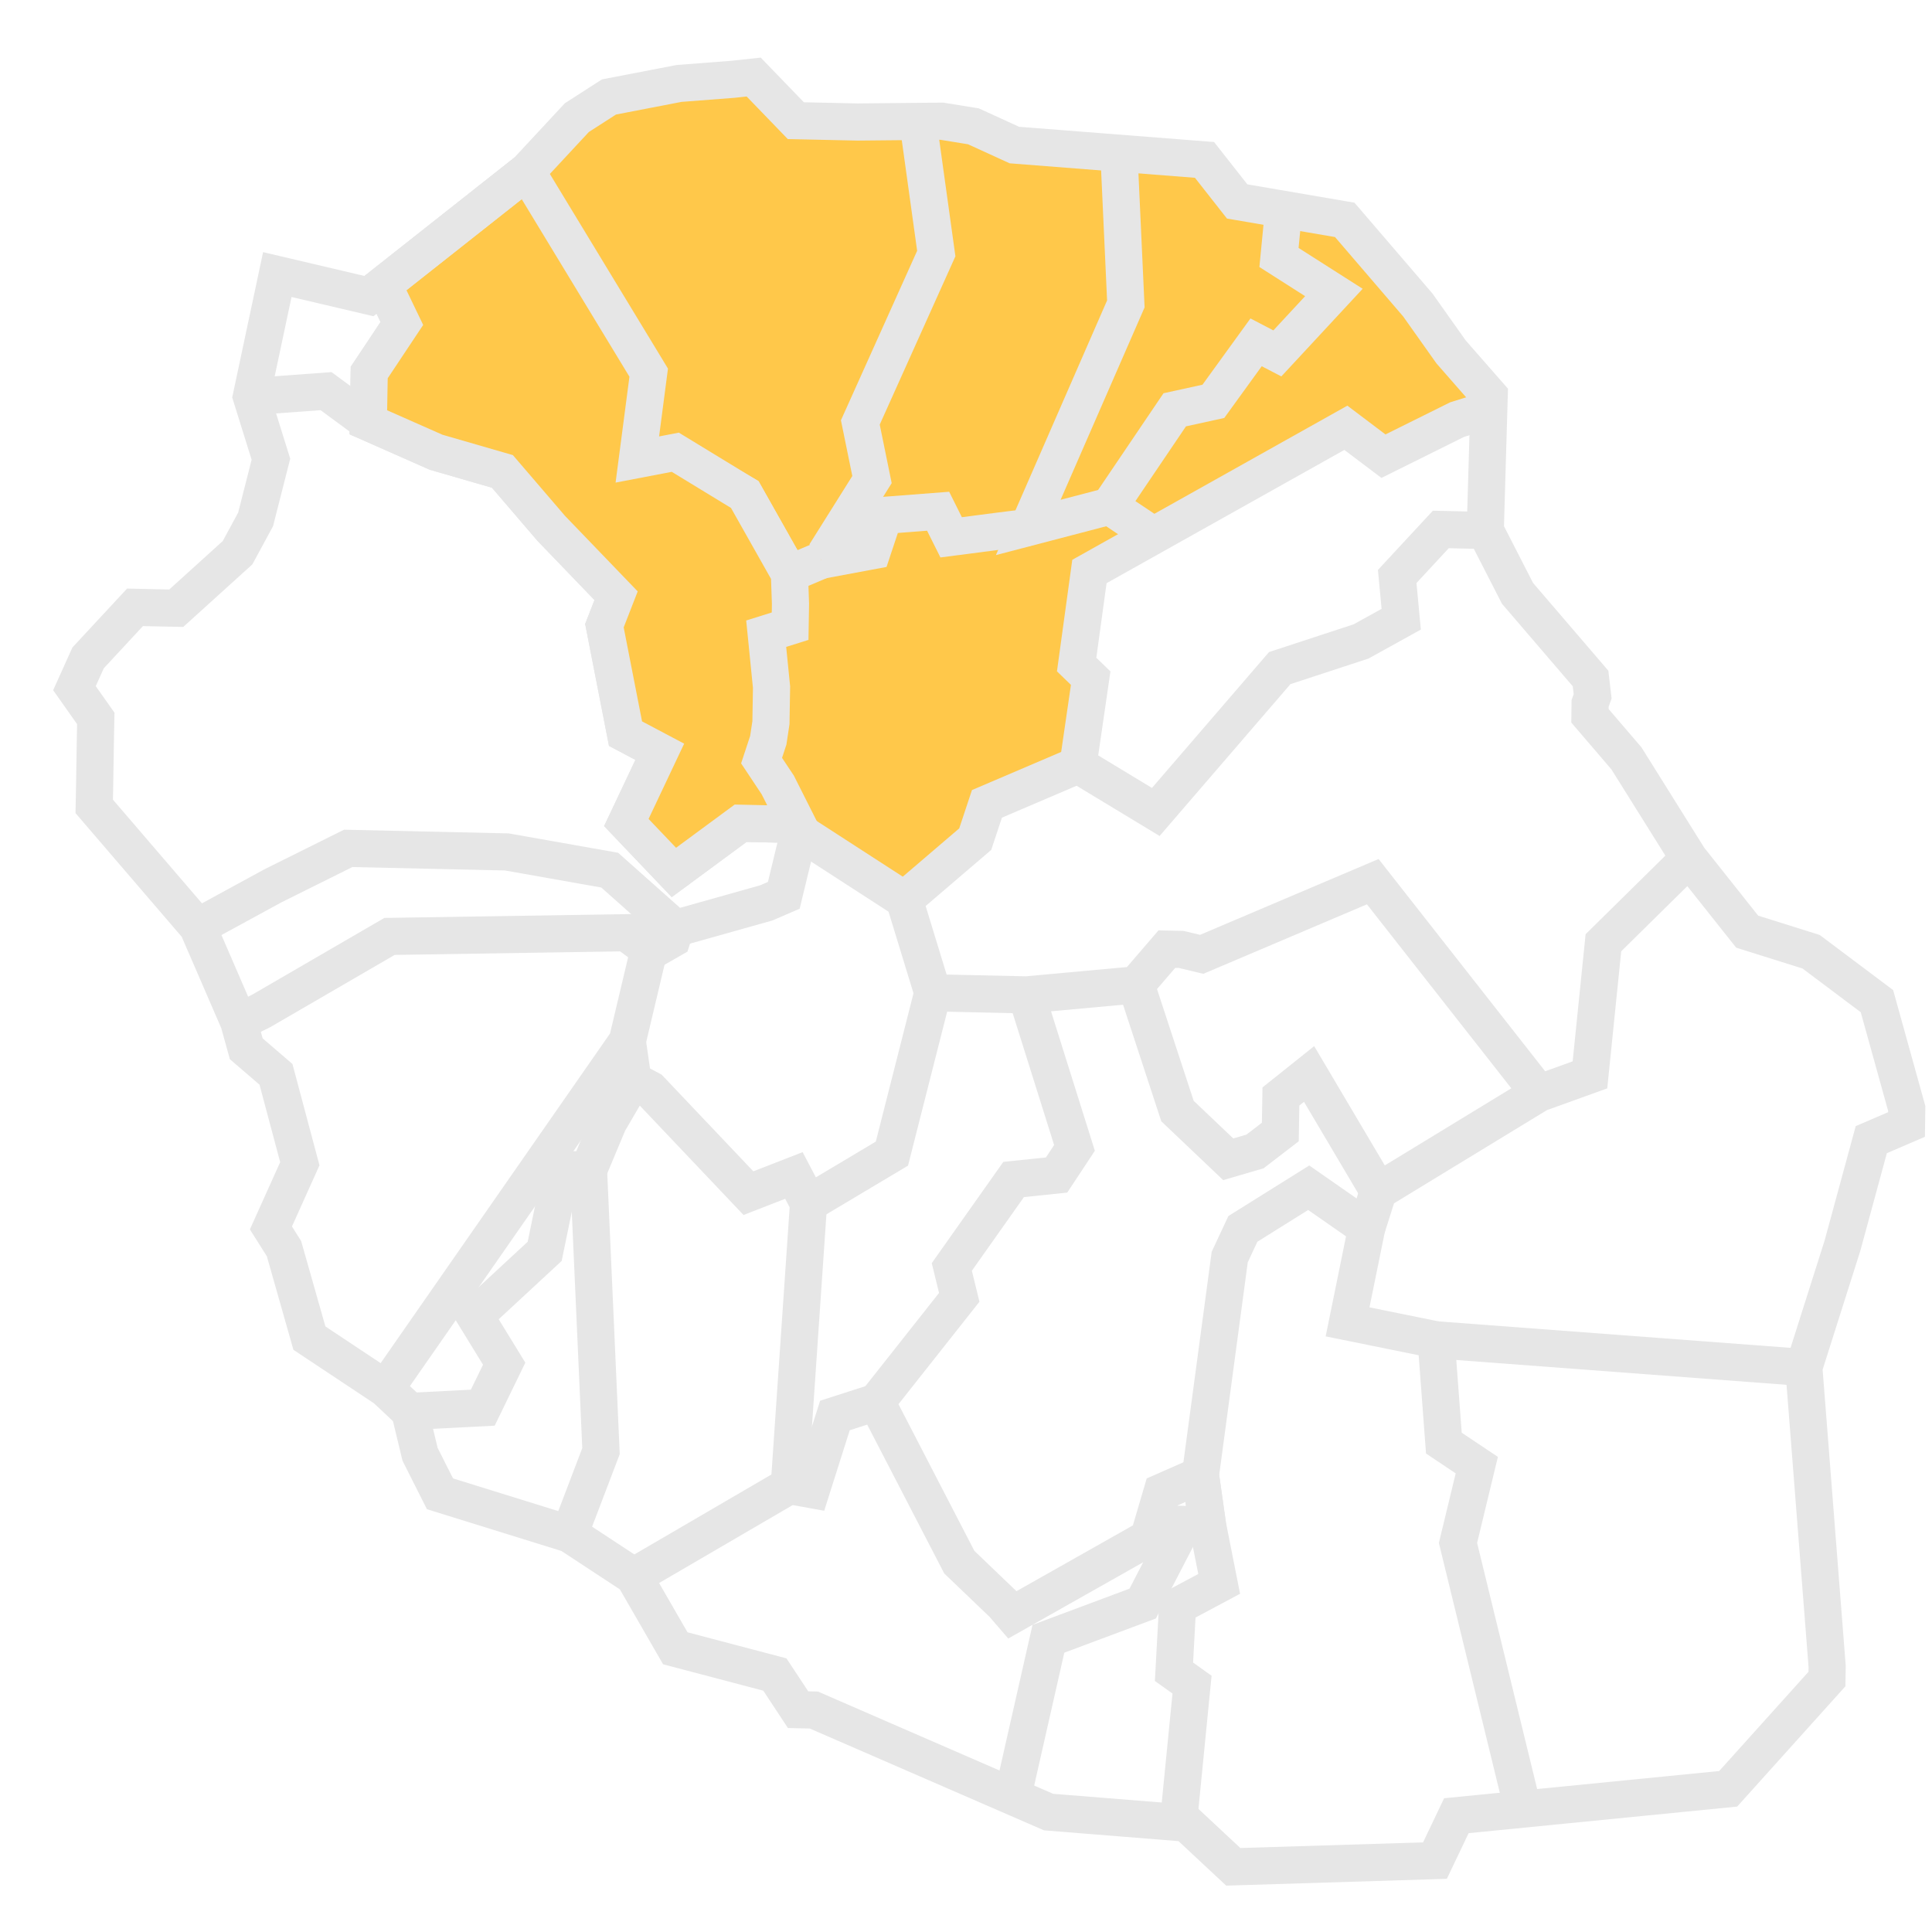 <?xml version="1.0" encoding="UTF-8"?>
<svg width="26px" height="26px" viewBox="0 0 26 26" version="1.1" xmlns="http://www.w3.org/2000/svg" xmlns:xlink="http://www.w3.org/1999/xlink">
    <!-- Generator: Sketch 55.2 (78181) - https://sketchapp.com -->
    <title>reunion nord</title>
    <desc>Created with Sketch.</desc>
    <g id="Page-2" stroke="none" stroke-width="1" fill="none" fill-rule="evenodd">
        <g id="home-copy-13" transform="translate(-299, -444)">
            <g id="Group-7" transform="translate(295, 384)">
                <g id="Group" transform="translate(0, 61)">
                    <g id="reunion-nord-copy" transform="translate(5, 0)">
                        <g id="Réunion_communes">
                            <polygon id="polygon13" fill-rule="nonzero" points="24.657 14.133 24.183 14.337 23.795 15.764 23.275 17.403 23.589 21.428 23.586 21.596 22.257 23.073 18.599 23.435 18.311 24.039 15.597 24.123 14.967 23.535 13.111 23.386 9.953 22.013 9.74 22.008 9.428 21.535 8.088 21.182 7.529 20.213 6.663 19.644 4.921 19.103 4.653 18.571 4.514 17.994 4.188 17.688 3.164 17.008 2.822 15.804 2.646 15.525 3.035 14.661 2.714 13.458 2.314 13.114 2.214 12.753 1.66 11.473 0.268 9.852 0.273 9.601 0.283 8.979 0.289 8.668 0.002 8.261 0.186 7.853 0.817 7.173 1.073 7.179 1.372 7.185 2.197 6.438 2.44 5.989 2.646 5.18 2.383 4.337 2.732 2.695 3.966 2.985 6.088 1.309 6.763 0.583 7.195 0.305 8.138 0.123 8.865 0.067 9.143 0.037 9.71 0.624 10.542 0.642 11.674 0.631 12.1 0.7 12.651 0.952 15.21 1.152 15.649 1.711 17.097 1.959 18.08 3.104 18.528 3.736 19.041 4.322 18.988 6.138 19.422 6.985 20.405 8.131 20.433 8.371 20.399 8.466 20.397 8.633 20.888 9.206 21.73 10.552 22.513 11.538 23.373 11.808 24.259 12.473 24.66 13.917"></polygon>
                            <polygon id="polygon16" stroke="#E6E6E6" stroke-width="0.5" points="9.467 9.564 9.735 10.096 8.967 10.079 8.069 10.741 7.429 10.069 7.879 9.117 7.418 8.873 7.134 7.42 7.291 7.017 6.42 6.112 5.761 5.344 4.869 5.086 3.957 4.683 3.969 4.013 4.408 3.353 4.158 2.833 6.088 1.309 7.353 4.686 7.38 4.997 7.374 5.308 8.072 5.108 9.023 5.656 9.624 6.721 9.638 7.128 9.633 7.427 9.311 7.528 9.383 8.247 9.375 8.725 9.339 8.963 9.249 9.236"></polygon>
                            <polygon id="polygon19" fill="#FFC84A" points="6.763 0.583 7.195 0.305 8.138 0.123 8.865 0.067 9.143 0.037 9.71 0.624 10.542 0.642 11.353 0.634 11.353 0.634 11.6 2.412 10.578 4.685 10.735 5.454 10.059 6.532 10.054 6.539 9.624 6.721 9.023 5.656 8.072 5.108 7.374 5.308 7.38 4.997 7.353 4.686 6.088 1.309"></polygon>
                            <polygon id="polygon22" fill="#FFC84A" points="11.8 6.231 12.432 6.149 12.838 6.098 14.151 3.09 14.058 1.062 14.069 1.062 12.651 0.952 12.1 0.7 11.674 0.631 11.353 0.634 11.353 0.634 11.6 2.412 10.578 4.685 10.735 5.454 10.054 6.539 10.74 6.411 10.898 5.936 11.625 5.88"></polygon>
                            <polygon id="polygon25" fill="#FFC84A" points="13.932 5.812 12.838 6.098 14.151 3.09 14.058 1.062 14.069 1.062 15.21 1.152 15.649 1.711 16.257 1.815 16.275 1.818 16.212 2.465 16.951 2.936 16.527 3.393 16.19 3.756 15.904 3.607 15.329 4.401 14.809 4.515"></polygon>
                            <polygon id="polygon28" fill="#FFC84A" points="15.329 4.401 15.904 3.607 16.19 3.756 16.527 3.393 16.951 2.936 16.212 2.465 16.275 1.818 16.257 1.815 17.097 1.959 18.08 3.104 18.528 3.736 19.041 4.322 19.036 4.513 19.036 4.513 18.609 4.647 17.618 5.139 17.112 4.757 14.523 6.207 14.523 6.207 13.932 5.812 14.809 4.515"></polygon>
                            <polygon id="polygon31" points="13.508 9.294 13.678 8.126 13.489 7.943 13.661 6.691 17.112 4.757 17.618 5.139 18.609 4.647 19.036 4.513 19.036 4.513 18.988 6.138 18.732 6.133 18.39 6.125 17.803 6.758 17.857 7.333 17.317 7.632 16.222 7.991 14.554 9.927"></polygon>
                            <polygon id="polygon34" points="14.895 11.777 15.172 11.843 17.474 10.865 19.709 13.713 20.397 13.465 20.578 11.687 21.73 10.552 20.888 9.206 20.397 8.633 20.399 8.466 20.433 8.371 20.405 8.131 19.422 6.985 18.988 6.138 18.732 6.133 18.39 6.125 17.803 6.758 17.857 7.333 17.317 7.632 16.222 7.991 14.554 9.927 13.508 9.294 12.282 9.818 12.124 10.293 11.17 11.109 11.553 12.361 12.813 12.389 14.289 12.254 14.703 11.773"></polygon>
                            <polygon id="polygon37" points="21.73 10.552 22.513 11.538 23.373 11.808 24.259 12.473 24.66 13.917 24.657 14.133 24.183 14.337 23.795 15.764 23.275 17.403 18.327 17.031 17.135 16.789 17.392 15.527 17.55 15.029 19.709 13.713 20.397 13.465 20.578 11.687"></polygon>
                            <polygon id="polygon40" points="22.257 23.073 19.495 23.347 18.621 19.764 18.874 18.717 18.431 18.421 18.327 17.031 23.275 17.403 23.589 21.428 23.586 21.596"></polygon>
                            <polygon id="polygon43" points="15.726 15.538 16.612 14.984 17.392 15.527 17.135 16.789 18.327 17.031 18.431 18.421 18.874 18.717 18.621 19.764 19.495 23.347 18.599 23.435 18.311 24.039 15.597 24.123 14.967 23.535 14.823 23.523 14.859 23.526 15.042 21.671 14.799 21.498 14.847 20.614 15.407 20.315 15.25 19.522 15.155 18.851 15.549 15.917"></polygon>
                            <polygon id="polygon46" points="7.529 20.213 6.663 19.644 7.088 18.529 6.92 14.746 7.188 14.106 7.518 13.54 7.751 13.664 9.072 15.057 9.684 14.819 9.881 15.194 9.622 18.992"></polygon>
                            <polygon id="polygon51" points="5.785 17.352 5.497 17.944 4.514 17.994 4.188 17.688 7.442 13.012 7.518 13.54 7.188 14.106 6.92 14.746 6.557 14.738 6.33 15.84 5.391 16.71"></polygon>
                            <polygon id="polygon58" points="3.164 17.008 2.822 15.804 2.646 15.525 3.035 14.661 2.714 13.458 2.314 13.114 2.214 12.753 2.516 12.604 4.242 11.602 7.425 11.552 7.735 11.779 7.73 11.798 7.442 13.012 4.188 17.688"></polygon>
                            <polygon id="polygon61" points="5.821 10.465 3.686 10.417 2.673 10.921 1.66 11.473 2.214 12.753 2.516 12.604 4.242 11.602 7.425 11.552 7.762 11.799 8.043 11.638 8.088 11.495 7.205 10.71"></polygon>
                            <polygon id="polygon64" points="7.134 7.42 7.418 8.873 7.879 9.117 7.429 10.069 8.069 10.741 8.967 10.079 9.735 10.096 9.732 10.288 9.548 11.049 9.311 11.151 8.088 11.495 7.205 10.71 5.821 10.465 3.686 10.417 2.673 10.921 1.66 11.473 0.268 9.852 0.273 9.601 0.283 8.979 0.289 8.668 0.002 8.261 0.186 7.853 0.817 7.173 1.073 7.179 1.372 7.185 2.197 6.438 2.44 5.989 2.646 5.18 2.383 4.337 2.732 2.695 3.966 2.985 4.158 2.833 4.408 3.353 3.969 4.013 3.957 4.683 4.869 5.086 5.761 5.344 6.42 6.112 7.291 7.017"></polygon>
                            <polygon id="polygon67" points="4.158 2.833 4.408 3.353 3.969 4.013 3.957 4.683 3.388 4.264 2.383 4.337 2.732 2.695 3.966 2.985"></polygon>
                            <polygon id="polygon70" points="15.042 21.671 14.859 23.526 14.847 23.525 13.111 23.386 12.612 23.169 12.628 23.176 13.109 21.054 14.378 20.58 14.93 19.515 15.25 19.522 15.407 20.315 14.847 20.614 14.799 21.498"></polygon>
                            <polygon id="polygon73" points="12.624 20.732 12.498 20.586 11.91 20.023 10.795 17.869 10.236 18.049 9.92 19.046 9.622 18.992 7.529 20.213 8.088 21.182 9.428 21.535 9.74 22.008 9.953 22.013 12.633 23.178 12.628 23.176 13.109 21.054 14.378 20.58 14.93 19.515 15.25 19.522 15.155 18.851 14.639 19.078 14.457 19.696"></polygon>
                            <polygon id="polygon76" points="6.663 19.644 4.921 19.103 4.653 18.571 4.514 17.994 5.497 17.944 5.785 17.352 5.391 16.71 6.33 15.84 6.557 14.738 6.92 14.746 7.088 18.529"></polygon>
                            <polyline id="polyline83" points="2.214 12.753 2.516 12.604 4.242 11.602"></polyline>
                            <polygon id="polygon85" points="9.732 10.288 9.733 10.206 9.734 10.18 11.17 11.109 11.553 12.361 11.003 14.525 9.881 15.194 9.684 14.819 9.072 15.057 7.751 13.664 7.518 13.54 7.442 13.012 7.73 11.798 7.762 11.799 8.043 11.638 8.088 11.495 9.311 11.151 9.548 11.049"></polygon>
                            <polygon id="polygon94" points="11.909 16.459 11.809 16.05 12.641 14.873 13.219 14.813 13.46 14.448 12.813 12.389 11.553 12.361 11.003 14.525 9.881 15.194 9.623 18.968 9.622 18.992 9.92 19.046 10.236 18.049 10.795 17.869"></polygon>
                            <polygon id="polygon101" points="11.91 20.023 12.498 20.586 12.624 20.732 14.457 19.696 14.639 19.078 15.155 18.851 15.549 15.917 15.726 15.538 16.612 14.984 17.392 15.527 17.55 15.029 16.617 13.453 16.238 13.756 16.23 14.234 15.889 14.496 15.529 14.601 14.846 13.952 14.289 12.254 12.827 12.387 12.813 12.389 13.46 14.448 13.219 14.813 12.641 14.873 11.809 16.05 11.909 16.459 10.795 17.869 10.832 17.941"></polygon>
                            <polyline id="polyline104" fill="#FFC84A" points="9.734 10.199 9.735 10.096 9.467 9.564 9.249 9.236 9.339 8.963 9.375 8.725 9.383 8.247 9.311 7.528 9.633 7.427 9.638 7.128 9.624 6.721 10.054 6.539 10.74 6.411 10.898 5.936 11.625 5.88 11.8 6.231 12.432 6.149 12.838 6.098 13.932 5.812 14.523 6.207 14.523 6.207 13.661 6.691 13.489 7.943 13.678 8.126 13.508 9.294 12.282 9.818 12.124 10.293 11.17 11.109 9.734 10.18"></polyline>
                            <polyline id="polyline111" points="19.698 13.719 17.568 15.018 17.55 15.029 16.617 13.453 16.238 13.756 16.23 14.234 15.889 14.496 15.529 14.601 14.846 13.952 14.289 12.254 14.703 11.773 14.895 11.777 15.172 11.843 17.474 10.865 19.709 13.713"></polyline>
                            <polyline id="polyline113" points="19.772 13.731 19.742 13.741 19.711 13.758"></polyline>
                            <polyline id="polyline116" stroke="#E6E6E6" stroke-width="0.5" points="18.988 6.138 18.732 6.133 18.39 6.125 17.803 6.758 17.857 7.333 17.317 7.632 16.222 7.991 14.554 9.927 13.508 9.294 13.678 8.126 13.489 7.943 13.661 6.691 17.112 4.757 17.618 5.139 18.609 4.647 19.036 4.513"></polyline>
                            <polyline id="polyline118" stroke="#E6E6E6" stroke-width="0.5" points="16.275 1.818 16.212 2.465 16.951 2.936 16.527 3.393 16.19 3.756 15.904 3.607 15.329 4.401 14.809 4.515 13.932 5.812 14.523 6.207"></polyline>
                            <polyline id="polyline120" stroke="#E6E6E6" stroke-width="0.5" points="14.058 1.062 14.151 3.09 12.838 6.098 13.932 5.812"></polyline>
                            <polyline id="polyline122" stroke="#E6E6E6" stroke-width="0.5" points="11.353 0.634 11.6 2.412 10.578 4.685 10.735 5.454 10.054 6.539 10.74 6.411 10.898 5.936 11.625 5.88 11.8 6.231 12.432 6.149 12.838 6.098"></polyline>
                            <polyline id="polyline124" stroke="#E6E6E6" stroke-width="0.5" fill="#FFC84A" points="6.088 1.309 7.353 4.686 7.38 4.997 7.374 5.308 8.072 5.108 9.023 5.656 9.624 6.721 10.054 6.539"></polyline>
                            <polygon id="polyline126" stroke="#E6E6E6" stroke-width="0.5" fill="#FFC84A" points="4.158 2.833 4.408 3.353 3.969 4.013 3.957 4.683 4.869 5.086 5.761 5.344 6.42 6.112 7.291 7.017 7.134 7.42 7.418 8.873 7.879 9.117 7.429 10.069 8.069 10.741 8.967 10.079 9.735 10.096 9.467 9.564 9.249 9.236 9.339 8.963 9.375 8.725 9.383 8.247 9.311 7.528 9.633 7.427 9.638 7.128 9.624 6.721 9.023 5.656 8.088 5.086 7.577 5.184 7.73 4.015 6.088 1.309"></polygon>
                            <polyline id="polyline128" stroke="#E6E6E6" stroke-width="0.5" points="2.383 4.337 3.388 4.264 3.957 4.683"></polyline>
                            <polyline id="polyline130" stroke="#E6E6E6" stroke-width="0.5" points="1.66 11.473 2.673 10.921 3.686 10.417 5.821 10.465 7.205 10.71 8.088 11.495 9.311 11.151 9.548 11.049 9.732 10.288 9.735 10.096"></polyline>
                            <polyline id="polyline132" stroke="#E6E6E6" stroke-width="0.5" points="2.214 12.753 2.516 12.604 4.242 11.602 7.425 11.552 7.762 11.799 8.043 11.638 8.088 11.495"></polyline>
                            <polyline id="polyline134" stroke="#E6E6E6" stroke-width="0.5" points="4.188 17.688 7.442 13.012 7.73 11.798"></polyline>
                            <polyline id="polyline136" stroke="#E6E6E6" stroke-width="0.5" points="4.514 17.994 5.497 17.944 5.785 17.352 5.391 16.71 6.33 15.84 6.557 14.738 6.92 14.746 7.188 14.106 7.518 13.54 7.442 13.012"></polyline>
                            <polyline id="polyline138" stroke="#E6E6E6" stroke-width="0.5" points="6.663 19.644 7.088 18.529 6.92 14.746"></polyline>
                            <polyline id="polyline140" stroke="#E6E6E6" stroke-width="0.5" points="7.529 20.213 9.622 18.992 9.881 15.194 9.684 14.819 9.072 15.057 7.751 13.664 7.518 13.54"></polyline>
                            <polyline id="polyline142" stroke="#E6E6E6" stroke-width="0.5" points="12.628 23.176 13.109 21.054 14.378 20.58 14.93 19.515 15.25 19.522 15.155 18.851 14.639 19.078 14.457 19.696 12.624 20.732 12.498 20.586 11.91 20.023 10.795 17.869 10.236 18.049 9.92 19.046 9.622 18.992"></polyline>
                            <polyline id="polyline144" stroke="#E6E6E6" stroke-width="0.5" points="14.859 23.526 15.042 21.671 14.799 21.498 14.847 20.614 15.407 20.315 15.25 19.522 15.155 18.851 15.549 15.917 15.726 15.538 16.612 14.984 17.392 15.527 17.135 16.789 18.327 17.031 18.431 18.421 18.874 18.717 18.621 19.764 19.495 23.347"></polyline>
                            <path d="M23.275,17.403 L18.327,17.031" id="line146" stroke="#E6E6E6" stroke-width="0.5"></path>
                            <polyline id="polyline148" stroke="#E6E6E6" stroke-width="0.5" points="21.73 10.552 20.578 11.687 20.397 13.465 19.709 13.713 17.55 15.029 17.392 15.527"></polyline>
                            <polyline id="polyline150" stroke="#E6E6E6" stroke-width="0.5" points="13.508 9.294 12.282 9.818 12.124 10.293 11.17 11.109 11.553 12.361 12.813 12.389 14.289 12.254 14.703 11.773 14.895 11.777 15.172 11.843 17.474 10.865 19.709 13.713"></polyline>
                            <polyline id="polyline152" stroke="#E6E6E6" stroke-width="0.5" points="9.881 15.194 11.003 14.525 11.553 12.361"></polyline>
                            <polyline id="polyline154" stroke="#E6E6E6" stroke-width="0.5" points="10.795 17.869 11.909 16.459 11.809 16.05 12.641 14.873 13.219 14.813 13.46 14.448 12.813 12.389"></polyline>
                            <polyline id="polyline156" stroke="#E6E6E6" stroke-width="0.5" points="17.55 15.029 16.617 13.453 16.238 13.756 16.23 14.234 15.889 14.496 15.529 14.601 14.846 13.952 14.289 12.254"></polyline>
                            <path d="M11.17,11.109 L9.734,10.18" id="line158" stroke="#E6E6E6" stroke-width="0.5"></path>
                            <polygon id="polygon161" stroke="#E6E6E6" stroke-width="0.5" points="24.657 14.133 24.183 14.337 23.795 15.764 23.275 17.403 23.589 21.428 23.586 21.596 22.257 23.073 18.599 23.435 18.311 24.039 15.597 24.123 14.967 23.535 13.111 23.386 9.953 22.013 9.74 22.008 9.428 21.535 8.088 21.182 7.529 20.213 6.663 19.644 4.921 19.103 4.653 18.571 4.514 17.994 4.188 17.688 3.164 17.008 2.822 15.804 2.646 15.525 3.035 14.661 2.714 13.458 2.314 13.114 2.214 12.753 1.66 11.473 0.268 9.852 0.273 9.601 0.283 8.979 0.289 8.668 0.002 8.261 0.186 7.853 0.817 7.173 1.073 7.179 1.372 7.185 2.197 6.438 2.44 5.989 2.646 5.18 2.383 4.337 2.732 2.695 3.966 2.985 6.088 1.309 6.763 0.583 7.195 0.305 8.138 0.123 8.865 0.067 9.143 0.037 9.71 0.624 10.542 0.642 11.674 0.631 12.1 0.7 12.651 0.952 15.21 1.152 15.649 1.711 17.097 1.959 18.08 3.104 18.528 3.736 19.041 4.322 18.988 6.138 19.422 6.985 20.405 8.131 20.433 8.371 20.399 8.466 20.397 8.633 20.888 9.206 21.73 10.552 22.513 11.538 23.373 11.808 24.259 12.473 24.66 13.917"></polygon>
                        </g>
                    </g>
                </g>
            </g>
        </g>
    </g>
</svg>